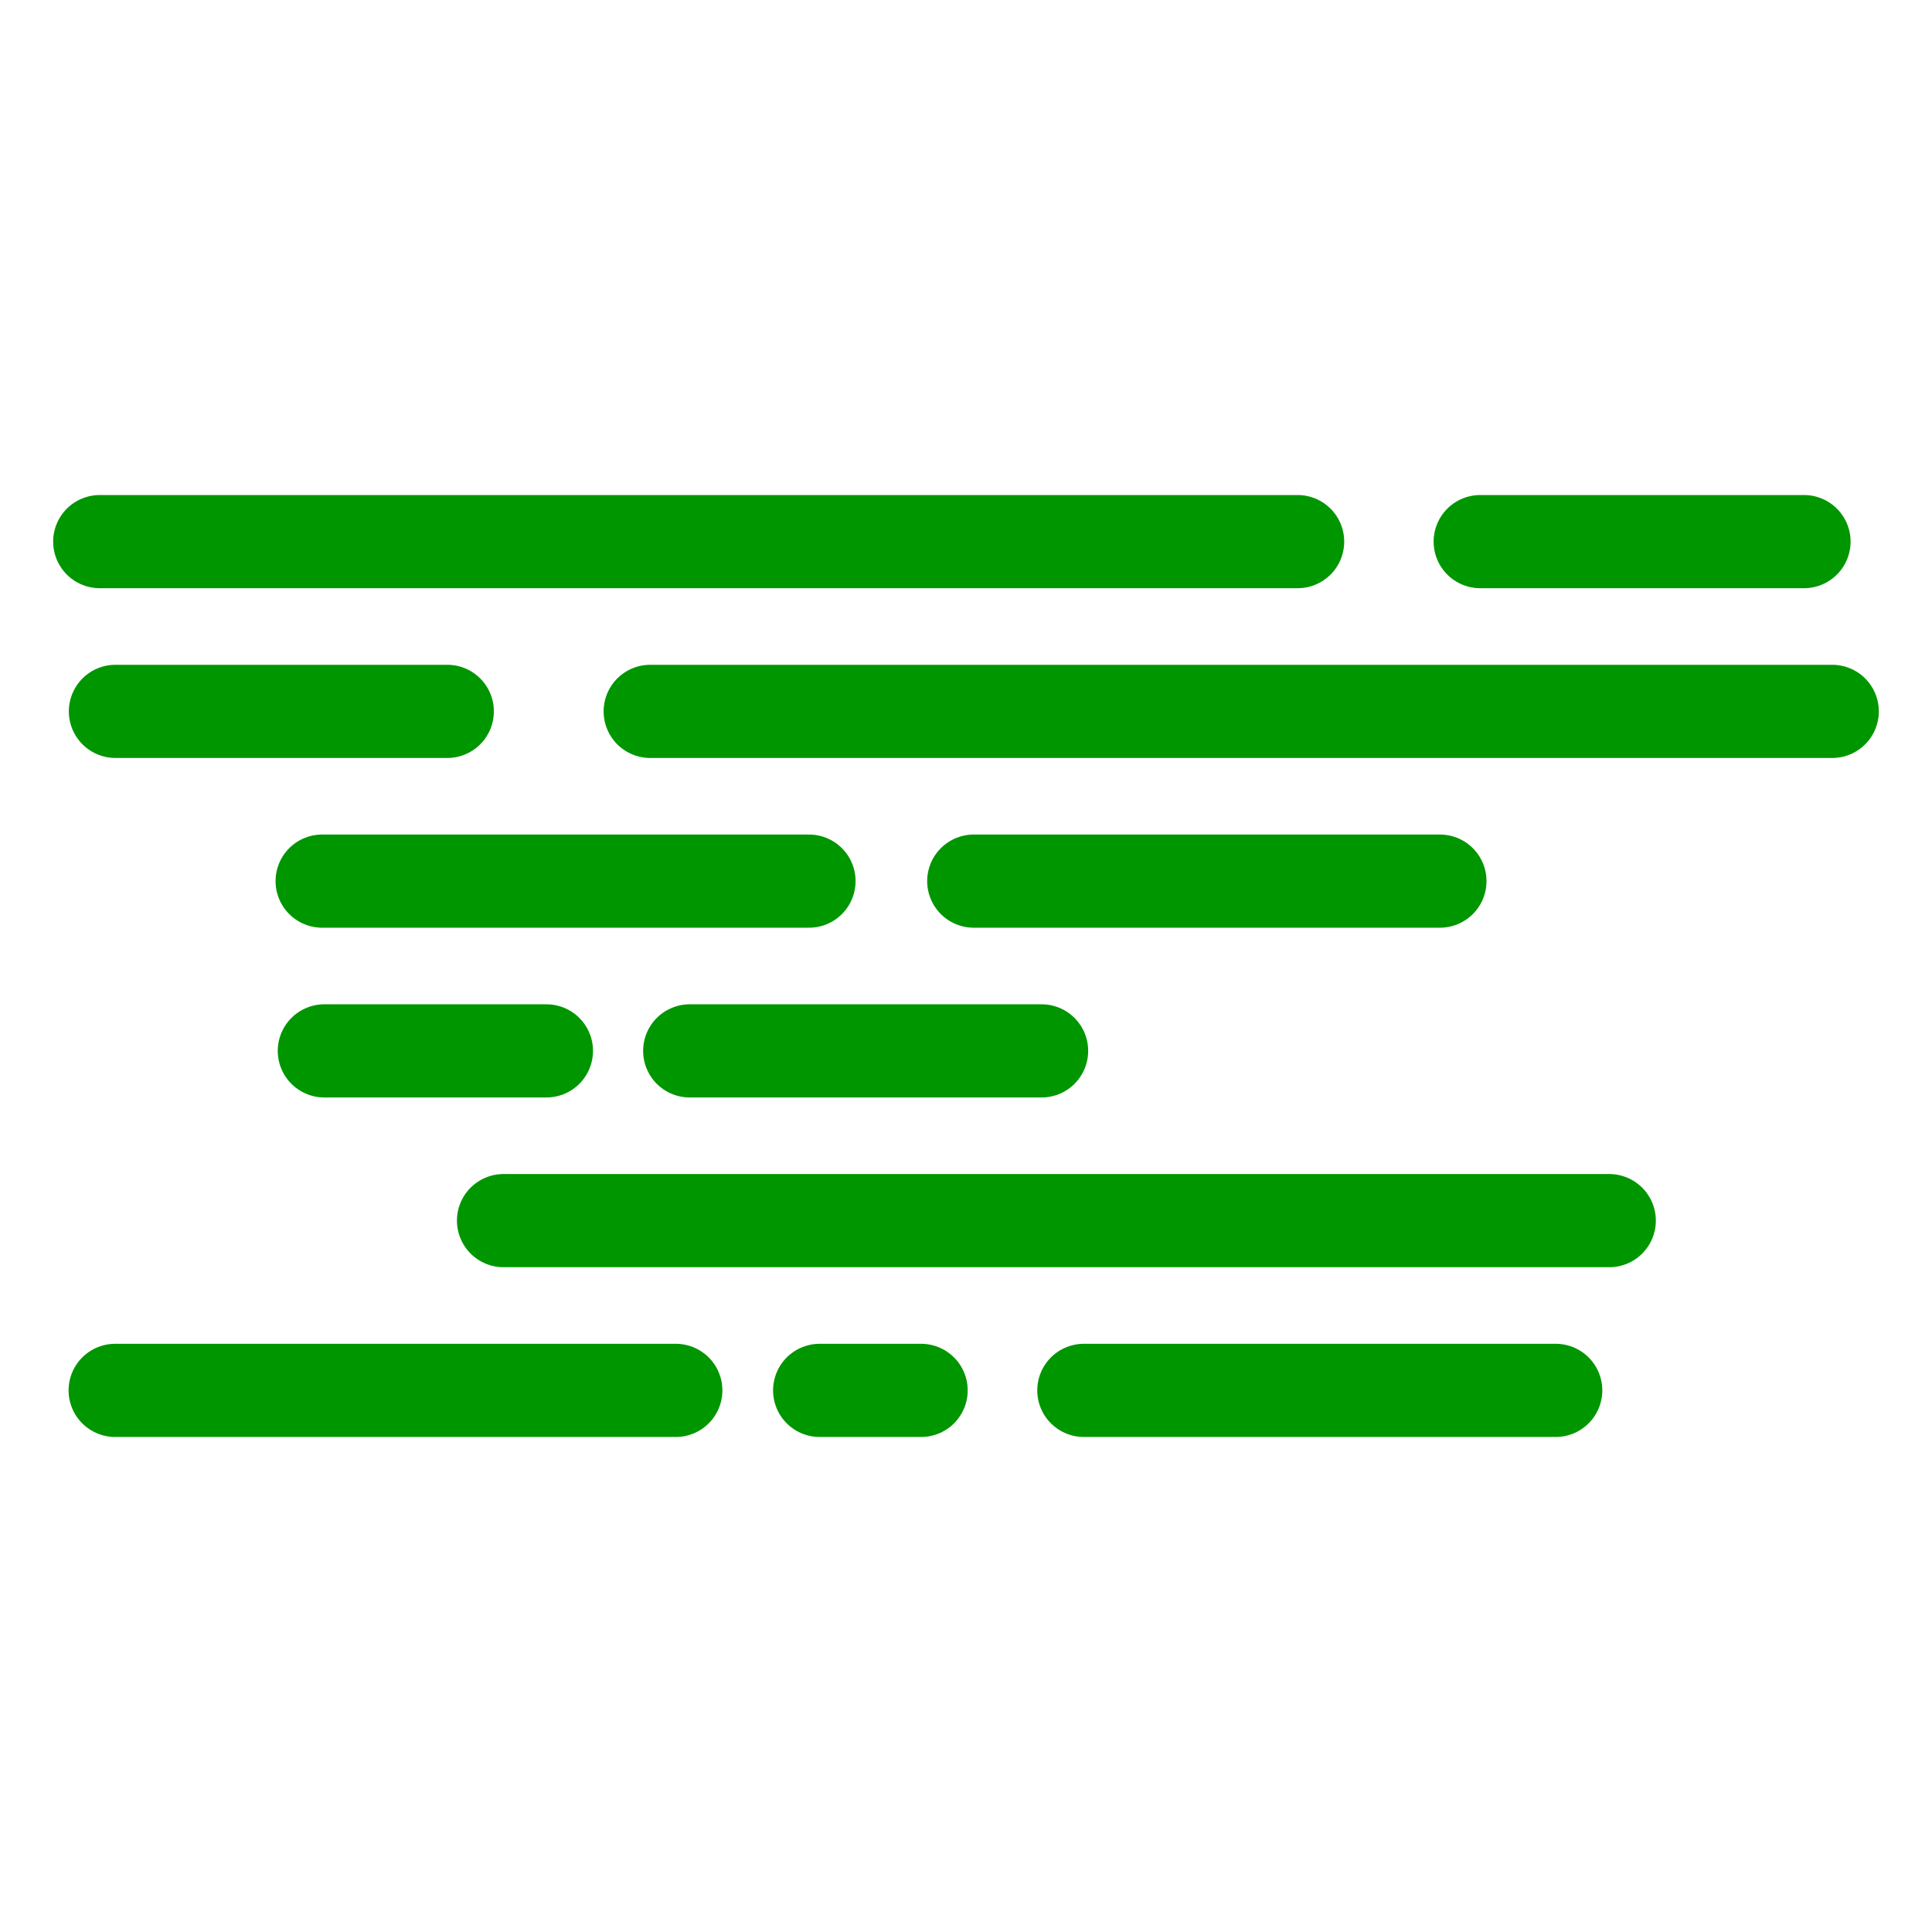 <?xml version="1.0" encoding="UTF-8" standalone="no"?>
<!-- Created with Inkscape (http://www.inkscape.org/) -->

<svg
   xmlns:dc="http://purl.org/dc/elements/1.1/"
   xmlns:cc="http://creativecommons.org/ns#"
   xmlns:rdf="http://www.w3.org/1999/02/22-rdf-syntax-ns#"
   xmlns:svg="http://www.w3.org/2000/svg"
   xmlns="http://www.w3.org/2000/svg"
   xmlns:sodipodi="http://sodipodi.sourceforge.net/DTD/sodipodi-0.dtd"
   xmlns:inkscape="http://www.inkscape.org/namespaces/inkscape"
   width="512"
   height="512"
   viewBox="0 0 135.467 135.467"
   version="1.1"
   id="svg8"
   inkscape:version="0.92.5 (2060ec1f9f, 2020-04-08)"
   sodipodi:docname="code_green.svg"
   inkscape:export-filename="/media/djl11/HDD1/Ivy/media/explanation/any_code_pipe_fw_hw/icons/code_green.png"
   inkscape:export-xdpi="96"
   inkscape:export-ydpi="96">
  <defs
     id="defs2" />
  <sodipodi:namedview
     id="base"
     pagecolor="#ffffff"
     bordercolor="#666666"
     borderopacity="1.0"
     inkscape:pageopacity="0.0"
     inkscape:pageshadow="2"
     inkscape:zoom="0.7"
     inkscape:cx="190.04452"
     inkscape:cy="219.47065"
     inkscape:document-units="mm"
     inkscape:current-layer="layer1"
     showgrid="false"
     units="px"
     inkscape:window-width="1848"
     inkscape:window-height="1016"
     inkscape:window-x="72"
     inkscape:window-y="27"
     inkscape:window-maximized="1" />
  <g
     inkscape:label="Layer 1"
     inkscape:groupmode="layer"
     id="layer1"
     transform="translate(0,-161.533)">
    <g
       id="g836"
       transform="translate(-0.977,7.408)">
      <path
         inkscape:connector-curvature="0"
         id="path93"
         d="M 7.971,192.102 H 91.963"
         style="fill:none;fill-opacity:1;stroke:#009600;stroke-width:6.533;stroke-linecap:round;stroke-linejoin:miter;stroke-miterlimit:4;stroke-dasharray:none;stroke-opacity:1" />
      <path
         sodipodi:nodetypes="cc"
         inkscape:connector-curvature="0"
         id="path93-6"
         d="M 69.255,215.907 H 101.94"
         style="fill:none;fill-opacity:1;stroke:#009600;stroke-width:6.533;stroke-linecap:round;stroke-linejoin:miter;stroke-miterlimit:4;stroke-dasharray:none;stroke-opacity:1" />
      <path
         sodipodi:nodetypes="cc"
         inkscape:connector-curvature="0"
         id="path93-6-7"
         d="M 58.449,251.615 H 65.563"
         style="fill:none;fill-opacity:1;stroke:#009600;stroke-width:6.533;stroke-linecap:round;stroke-linejoin:miter;stroke-miterlimit:4;stroke-dasharray:none;stroke-opacity:1" />
      <path
         sodipodi:nodetypes="cc"
         inkscape:connector-curvature="0"
         id="path93-6-7-5"
         d="m 104.766,192.102 h 22.703"
         style="fill:none;fill-opacity:1;stroke:#009600;stroke-width:6.533;stroke-linecap:round;stroke-linejoin:miter;stroke-miterlimit:4;stroke-dasharray:none;stroke-opacity:1" />
      <path
         sodipodi:nodetypes="cc"
         inkscape:connector-curvature="0"
         id="path93-6-7-5-3"
         d="M 23.565,215.907 H 57.701"
         style="fill:none;fill-opacity:1;stroke:#009600;stroke-width:6.533;stroke-linecap:round;stroke-linejoin:miter;stroke-miterlimit:4;stroke-dasharray:none;stroke-opacity:1" />
      <path
         sodipodi:nodetypes="cc"
         inkscape:connector-curvature="0"
         id="path93-6-7-5-3-5"
         d="M 36.283,239.712 H 113.814"
         style="fill:none;fill-opacity:1;stroke:#009600;stroke-width:6.533;stroke-linecap:round;stroke-linejoin:miter;stroke-miterlimit:4;stroke-dasharray:none;stroke-opacity:1" />
      <path
         sodipodi:nodetypes="cc"
         inkscape:connector-curvature="0"
         id="path93-6-7-6"
         d="M 9.07,204.005 H 32.339"
         style="fill:none;fill-opacity:1;stroke:#009600;stroke-width:6.533;stroke-linecap:round;stroke-linejoin:miter;stroke-miterlimit:4;stroke-dasharray:none;stroke-opacity:1" />
      <path
         sodipodi:nodetypes="cc"
         inkscape:connector-curvature="0"
         id="path93-6-7-6-2"
         d="M 49.338,227.81 H 74.01"
         style="fill:none;fill-opacity:1;stroke:#009600;stroke-width:6.533;stroke-linecap:round;stroke-linejoin:miter;stroke-miterlimit:4;stroke-dasharray:none;stroke-opacity:1" />
      <path
         sodipodi:nodetypes="cc"
         inkscape:connector-curvature="0"
         id="path93-6-7-6-2-9"
         d="M 76.973,251.615 H 110.059"
         style="fill:none;fill-opacity:1;stroke:#009600;stroke-width:6.533;stroke-linecap:round;stroke-linejoin:miter;stroke-miterlimit:4;stroke-dasharray:none;stroke-opacity:1" />
      <path
         sodipodi:nodetypes="cc"
         inkscape:connector-curvature="0"
         id="path93-6-7-1"
         d="M 23.719,227.81 H 39.29"
         style="fill:none;fill-opacity:1;stroke:#009600;stroke-width:6.533;stroke-linecap:round;stroke-linejoin:miter;stroke-miterlimit:4;stroke-dasharray:none;stroke-opacity:1" />
      <path
         sodipodi:nodetypes="cc"
         inkscape:connector-curvature="0"
         id="path93-6-7-1-2"
         d="M 9.052,251.615 H 48.362"
         style="fill:none;fill-opacity:1;stroke:#009600;stroke-width:6.533;stroke-linecap:round;stroke-linejoin:miter;stroke-miterlimit:4;stroke-dasharray:none;stroke-opacity:1" />
      <path
         sodipodi:nodetypes="cc"
         inkscape:connector-curvature="0"
         id="path93-6-7-1-7"
         d="M 46.568,204.005 H 129.449"
         style="fill:none;fill-opacity:1;stroke:#009600;stroke-width:6.533;stroke-linecap:round;stroke-linejoin:miter;stroke-miterlimit:4;stroke-dasharray:none;stroke-opacity:1" />
    </g>
  </g>
</svg>

